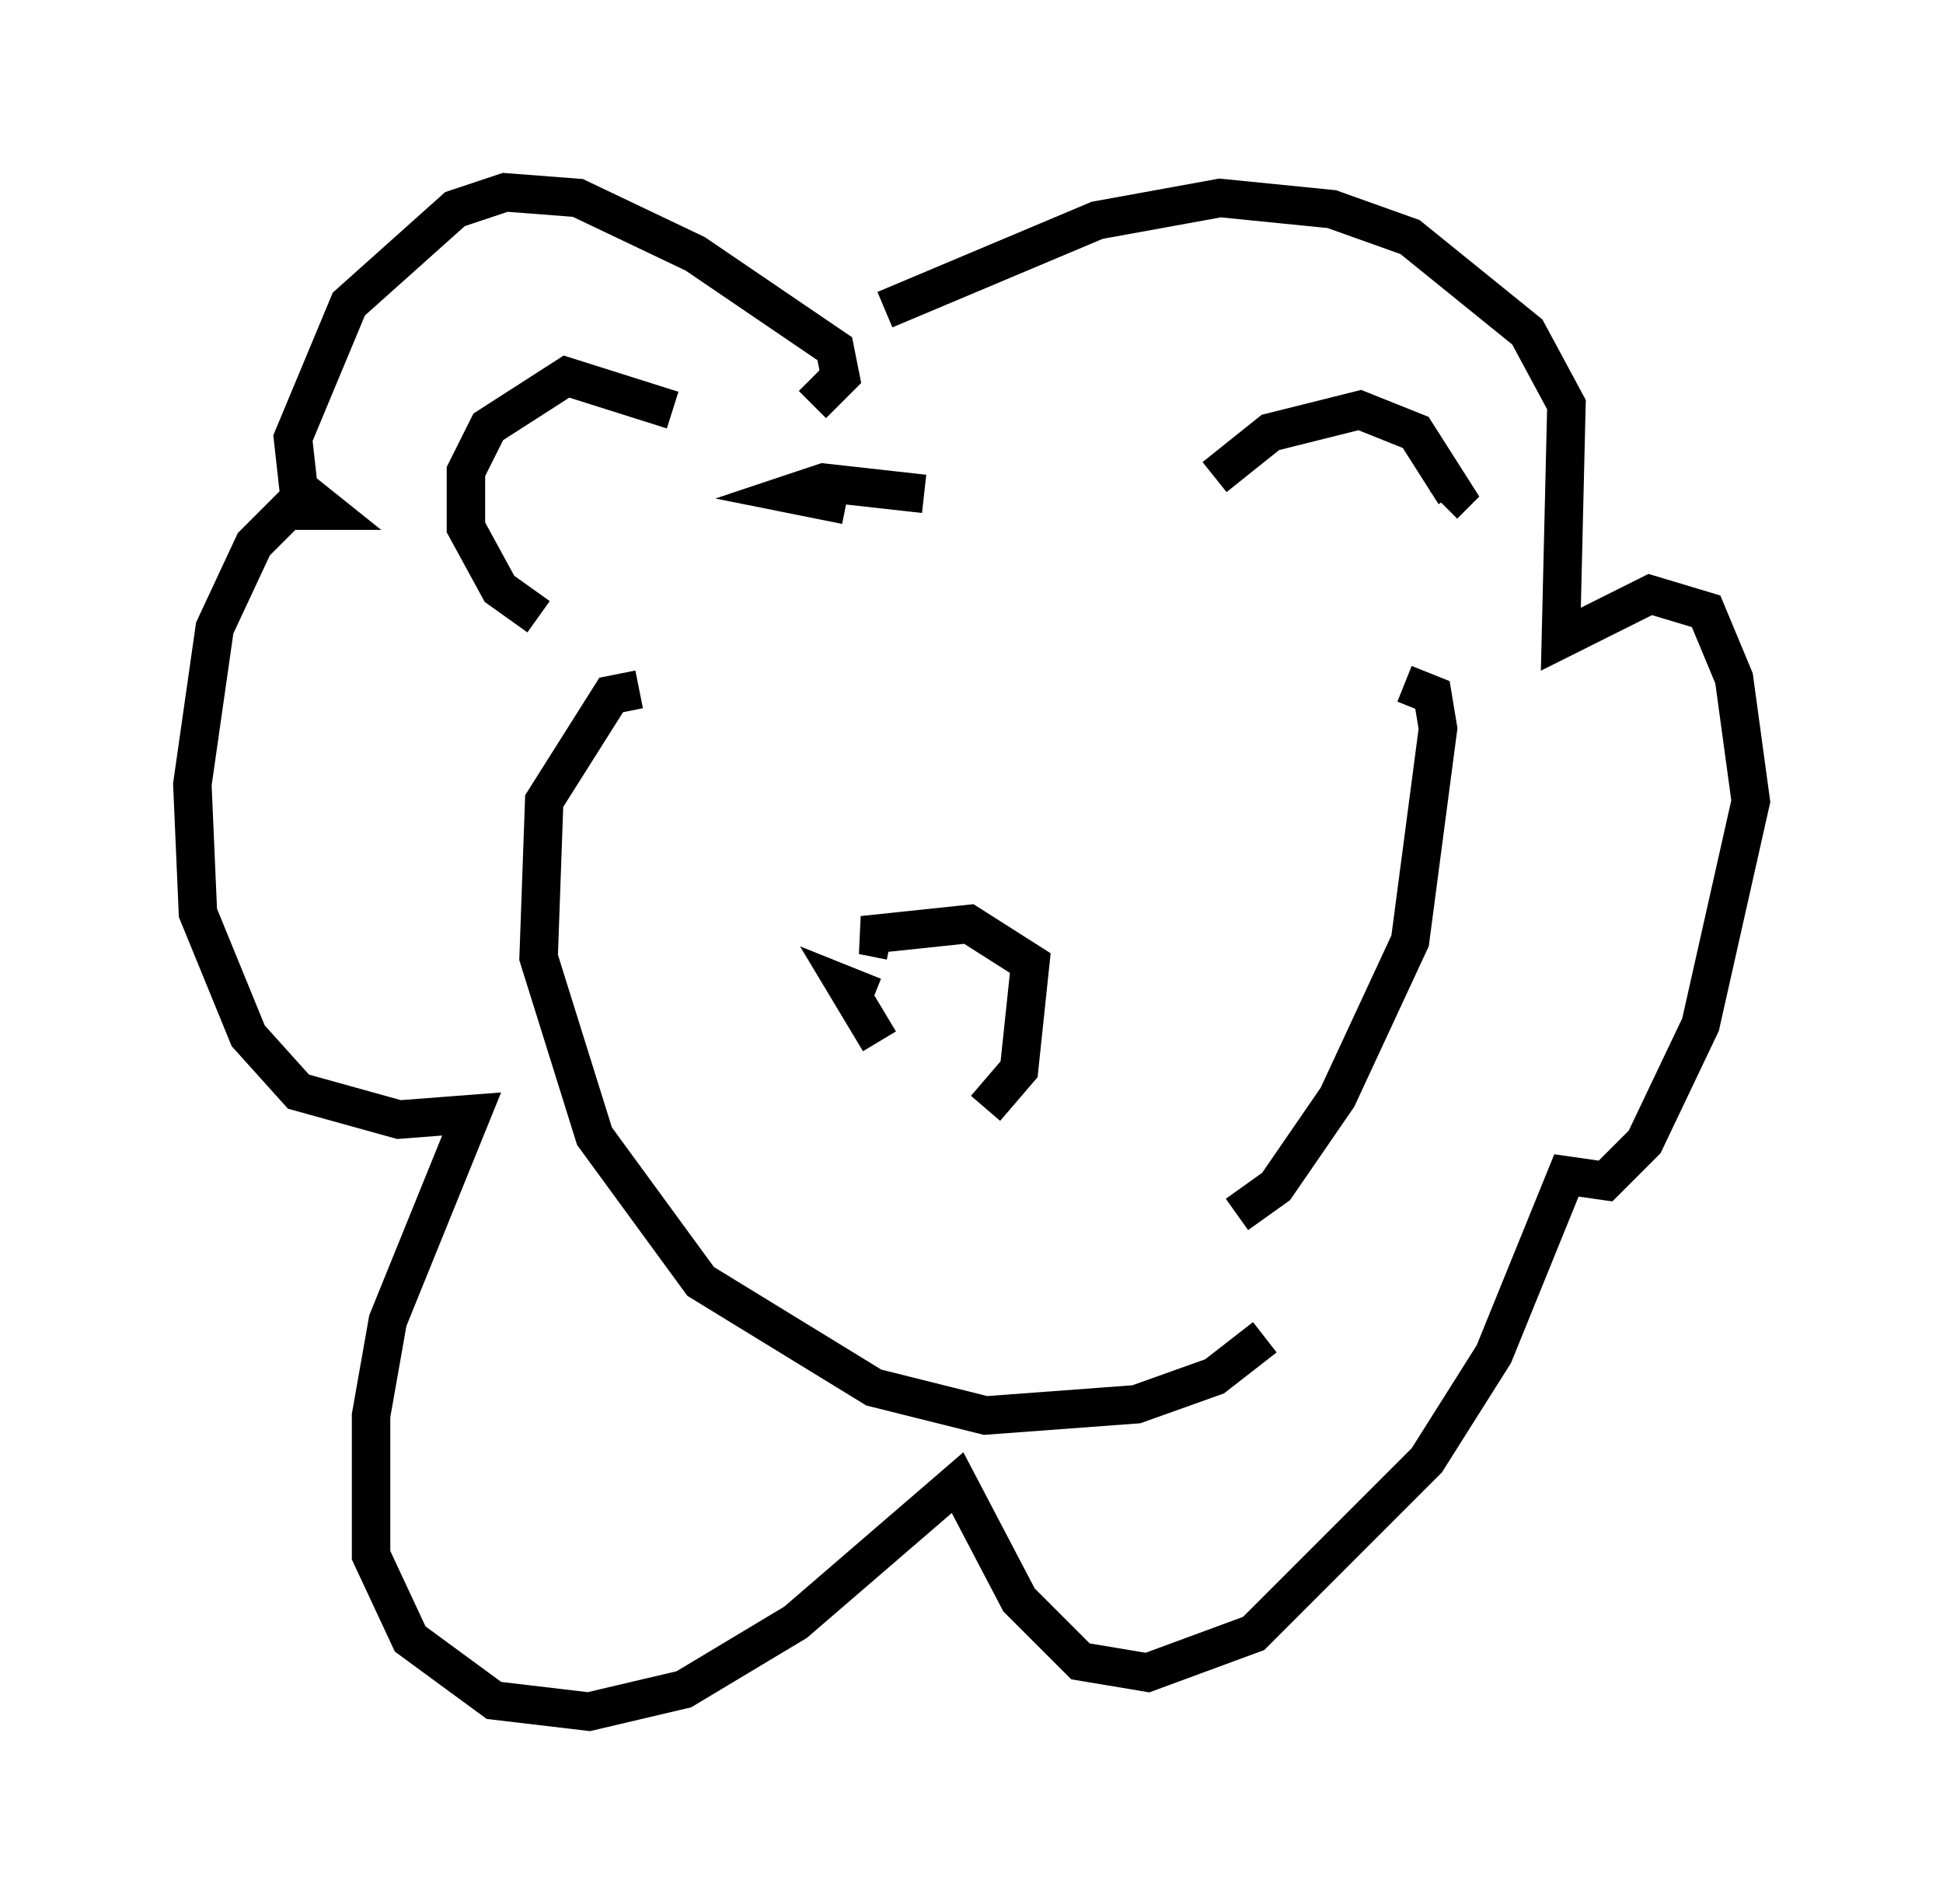 <?xml version="1.0" encoding="utf-8" ?>
<svg baseProfile="full" height="49.508" version="1.1" width="50.525" xmlns="http://www.w3.org/2000/svg" xmlns:ev="http://www.w3.org/2001/xml-events" xmlns:xlink="http://www.w3.org/1999/xlink"><defs /><rect fill="white" height="49.508" width="50.525" x="0" y="0" /><path d="M17.346, 11.391 m0.145, -0.726 l-2.76, -0.872 -2.034, 1.307 l-0.581, 1.162 0.0, 1.453 l0.872, 1.598 1.017, 0.726 m2.615, 1.888 l-0.726, 0.145 -1.743, 2.76 l-0.145, 4.067 1.453, 4.648 l2.76, 3.777 4.503, 2.76 l2.905, 0.726 3.922, -0.291 l2.034, -0.726 1.307, -1.017 m-1.307, -22.369 l1.453, -1.162 2.324, -0.581 l1.453, 0.581 1.017, 1.598 l-0.291, 0.291 m-15.542, 0.0 l-1.453, -0.291 0.872, -0.291 l2.615, 0.291 m12.492, 4.939 l0.726, 0.291 0.145, 0.872 l-0.726, 5.52 -1.888, 4.067 l-1.598, 2.324 -1.017, 0.726 m-9.006, -7.117 l-0.726, -0.145 2.76, -0.291 l1.598, 1.017 -0.291, 2.76 l-0.872, 1.017 m-2.905, -2.905 l-0.726, -0.291 0.872, 1.453 m-1.743, -16.559 l0.726, -0.726 -0.145, -0.726 l-3.631, -2.469 -3.05, -1.453 l-1.888, -0.145 -1.307, 0.436 l-2.76, 2.469 -1.453, 3.486 l0.145, 1.307 0.726, 0.581 l-1.017, 0.0 -0.872, 0.872 l-1.017, 2.179 -0.581, 4.067 l0.145, 3.341 1.307, 3.196 l1.307, 1.453 2.615, 0.726 l1.888, -0.145 -2.179, 5.374 l-0.436, 2.469 0.0, 3.631 l1.017, 2.179 2.179, 1.598 l2.469, 0.291 2.469, -0.581 l2.905, -1.743 4.212, -3.631 l1.598, 3.05 1.598, 1.598 l1.743, 0.291 2.76, -1.017 l4.503, -4.503 1.743, -2.76 l1.888, -4.648 1.017, 0.145 l1.017, -1.017 1.453, -3.05 l1.307, -5.81 -0.436, -3.196 l-0.726, -1.743 -1.453, -0.436 l-2.324, 1.162 0.145, -6.101 l-1.017, -1.888 -3.05, -2.469 l-2.034, -0.726 -2.905, -0.291 l-3.196, 0.581 -5.52, 2.324 " fill="none" stroke="black" stroke-width="1" /></svg>